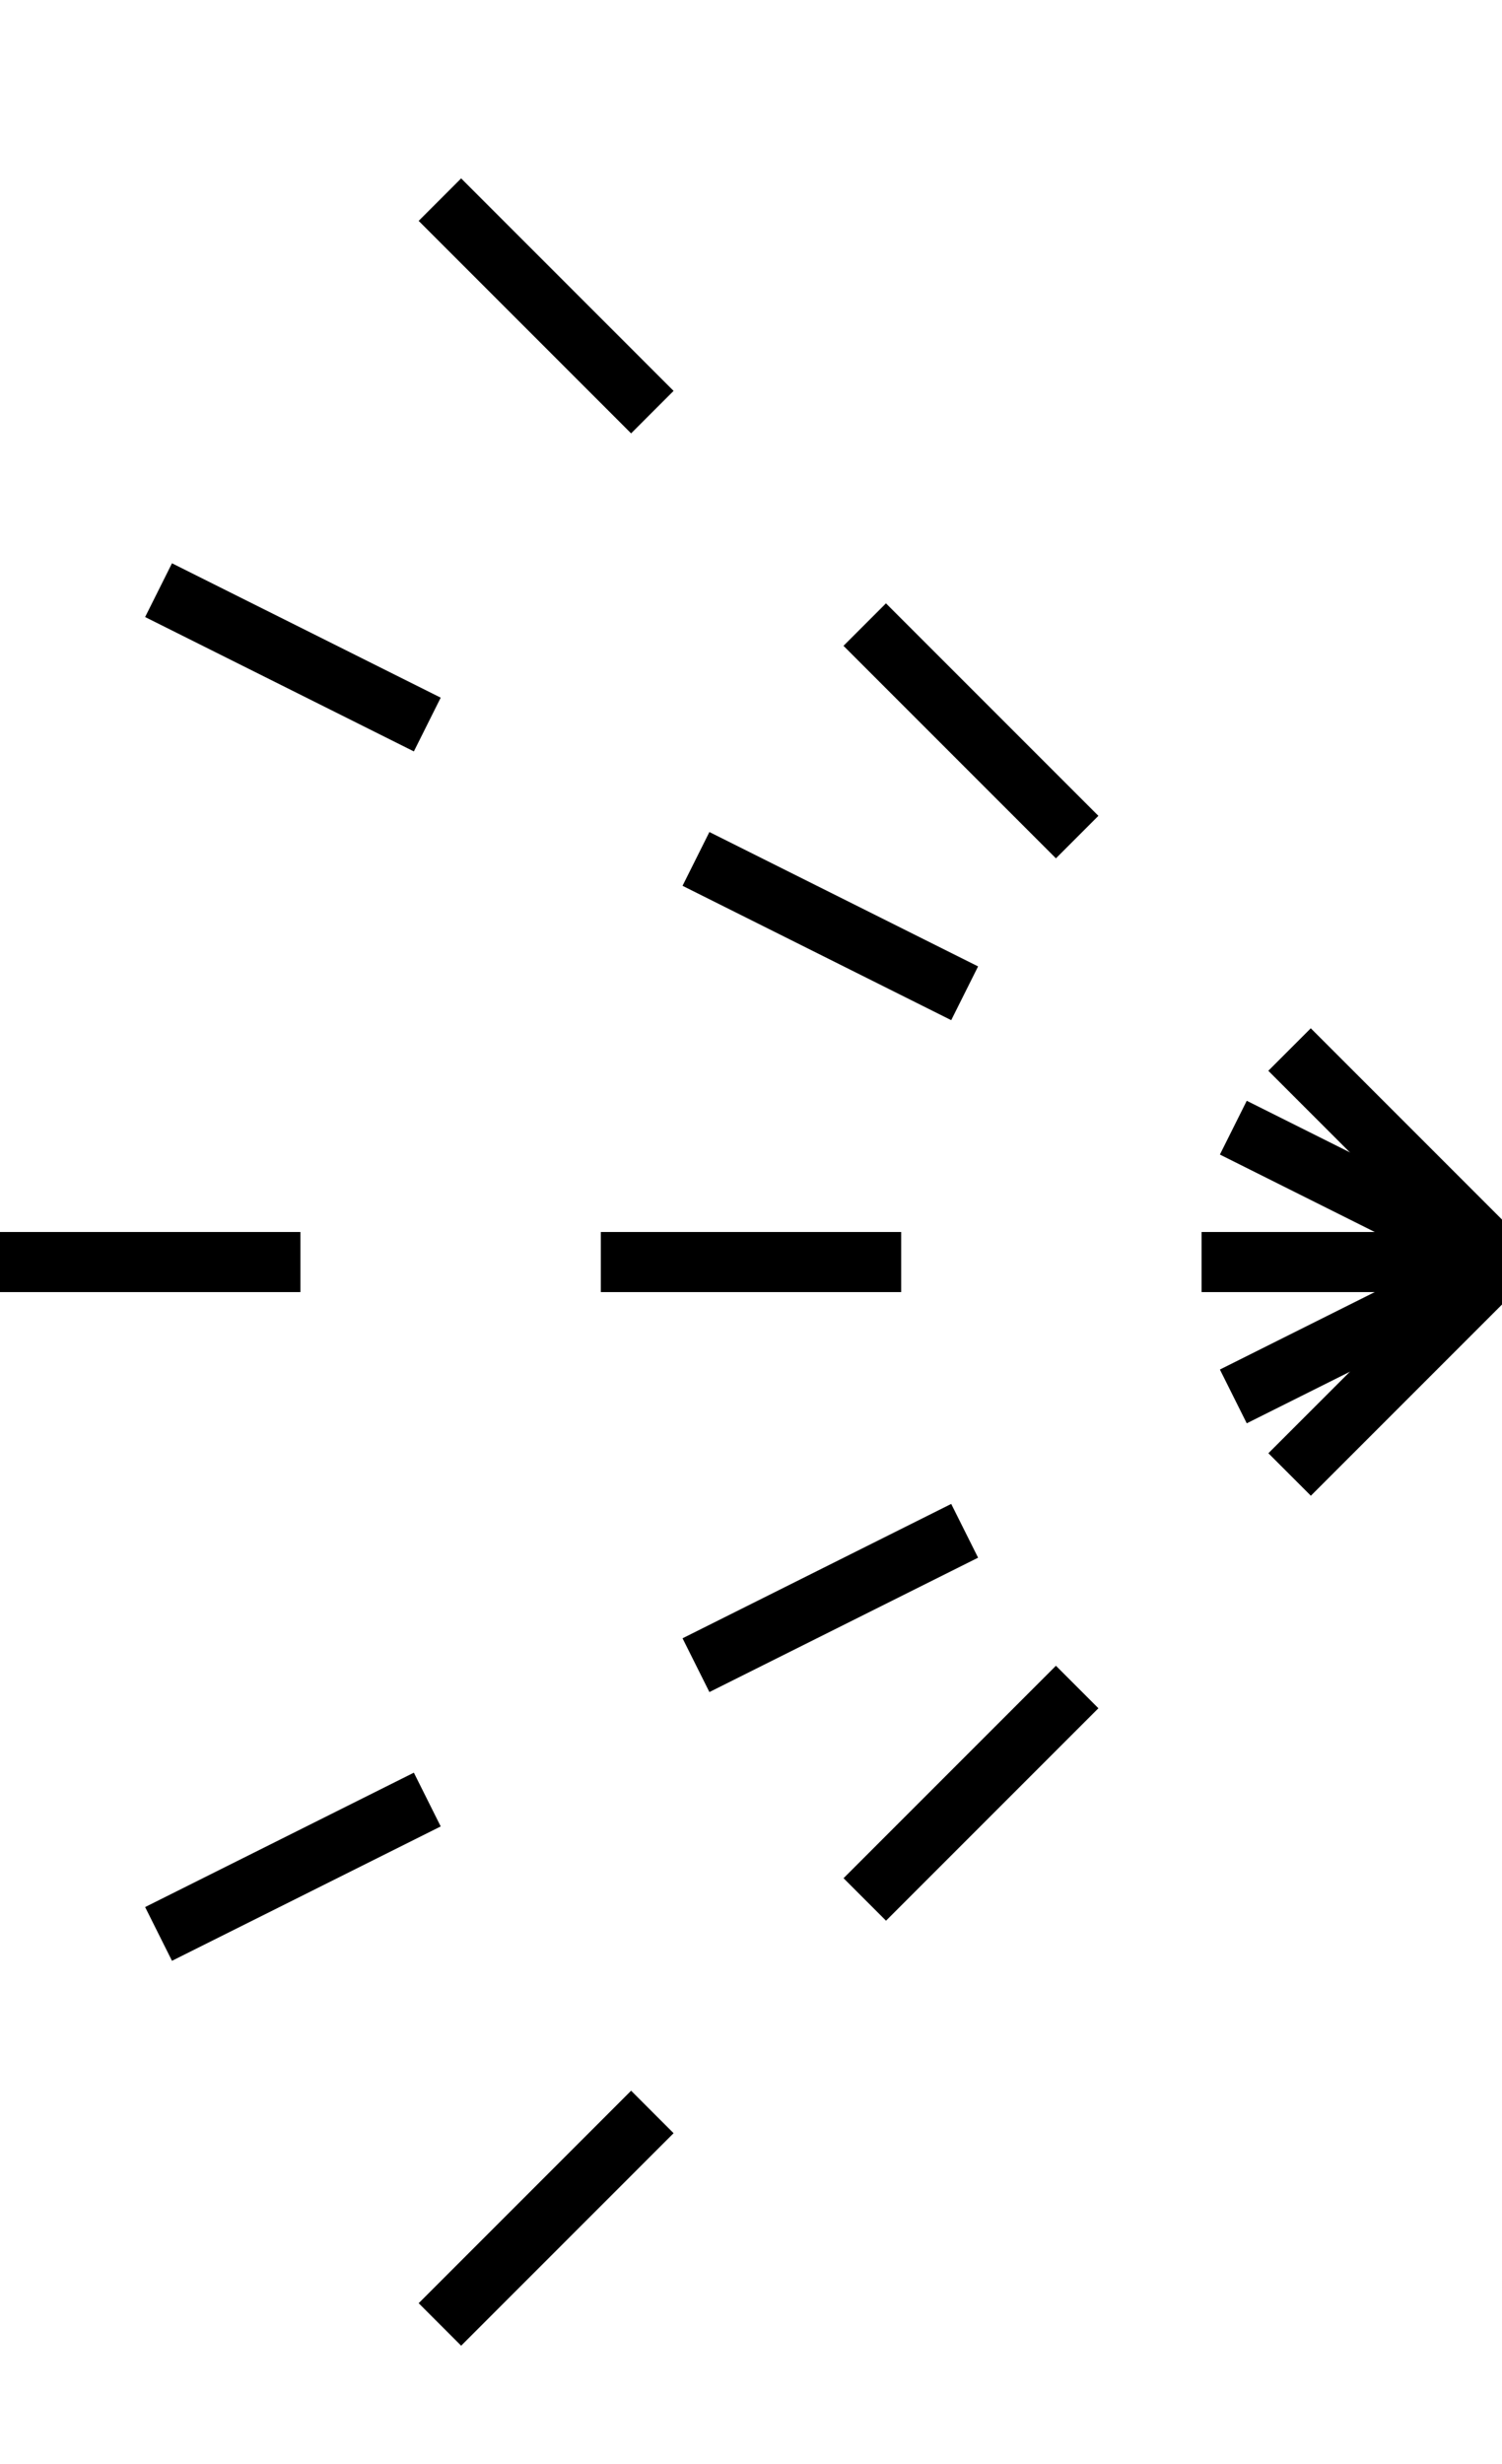 <?xml version="1.0" encoding="UTF-8" standalone="no"?>
<svg id="svg2" xmlns:rdf="http://www.w3.org/1999/02/22-rdf-syntax-ns#" xmlns="http://www.w3.org/2000/svg" height="41" width="25" version="1.1" xmlns:cc="http://creativecommons.org/ns#" xmlns:dc="http://purl.org/dc/elements/1.1/">
 <path id="path3" d="M25,21,21.464,17.464z" stroke="#000000" stroke-width="1" fill="none"/>
 <path id="path5" d="M17.929,13.929,14.393,10.393z" stroke="#000000" stroke-width="1" fill="none"/>
 <path id="path7" d="M10.858,6.858,7.322,3.322z" stroke="#000000" stroke-width="1" fill="none"/>
 <path id="path9" d="M25,21,20.528,18.764z" stroke="#000000" stroke-width="1" fill="none"/>
 <path id="path11" d="M16.056,16.528,11.584,14.292z" stroke="#000000" stroke-width="1" fill="none"/>
 <path id="path13" d="M7.112,12.056,2.639,9.82z" stroke="#000000" stroke-width="1" fill="none"/>
 <path id="path15" d="m25,21-5,0z" stroke="#000000" stroke-width="1" fill="none"/>
 <path id="path17" d="m15,21-5,0z" stroke="#000000" stroke-width="1" fill="none"/>
 <path id="path19" d="M5,21,0,21z" stroke="#000000" stroke-width="1" fill="none"/>
 <path id="path21" d="m25,21-4.472,2.236z" stroke="#000000" stroke-width="1" fill="none"/>
 <path id="path23" d="m16.056,25.472-4.472,2.236z" stroke="#000000" stroke-width="1" fill="none"/>
 <path id="path25" d="M7.112,29.944,2.639,32.18z" stroke="#000000" stroke-width="1" fill="none"/>
 <path id="path27" d="m25,21-3.535,3.535z" stroke="#000000" stroke-width="1" fill="none"/>
 <path id="path29" d="m17.929,28.071-3.535,3.535z" stroke="#000000" stroke-width="1" fill="none"/>
 <path id="path31" d="M10.858,35.142,7.322,38.678z" stroke="#000000" stroke-width="1" fill="none"/>
</svg>
